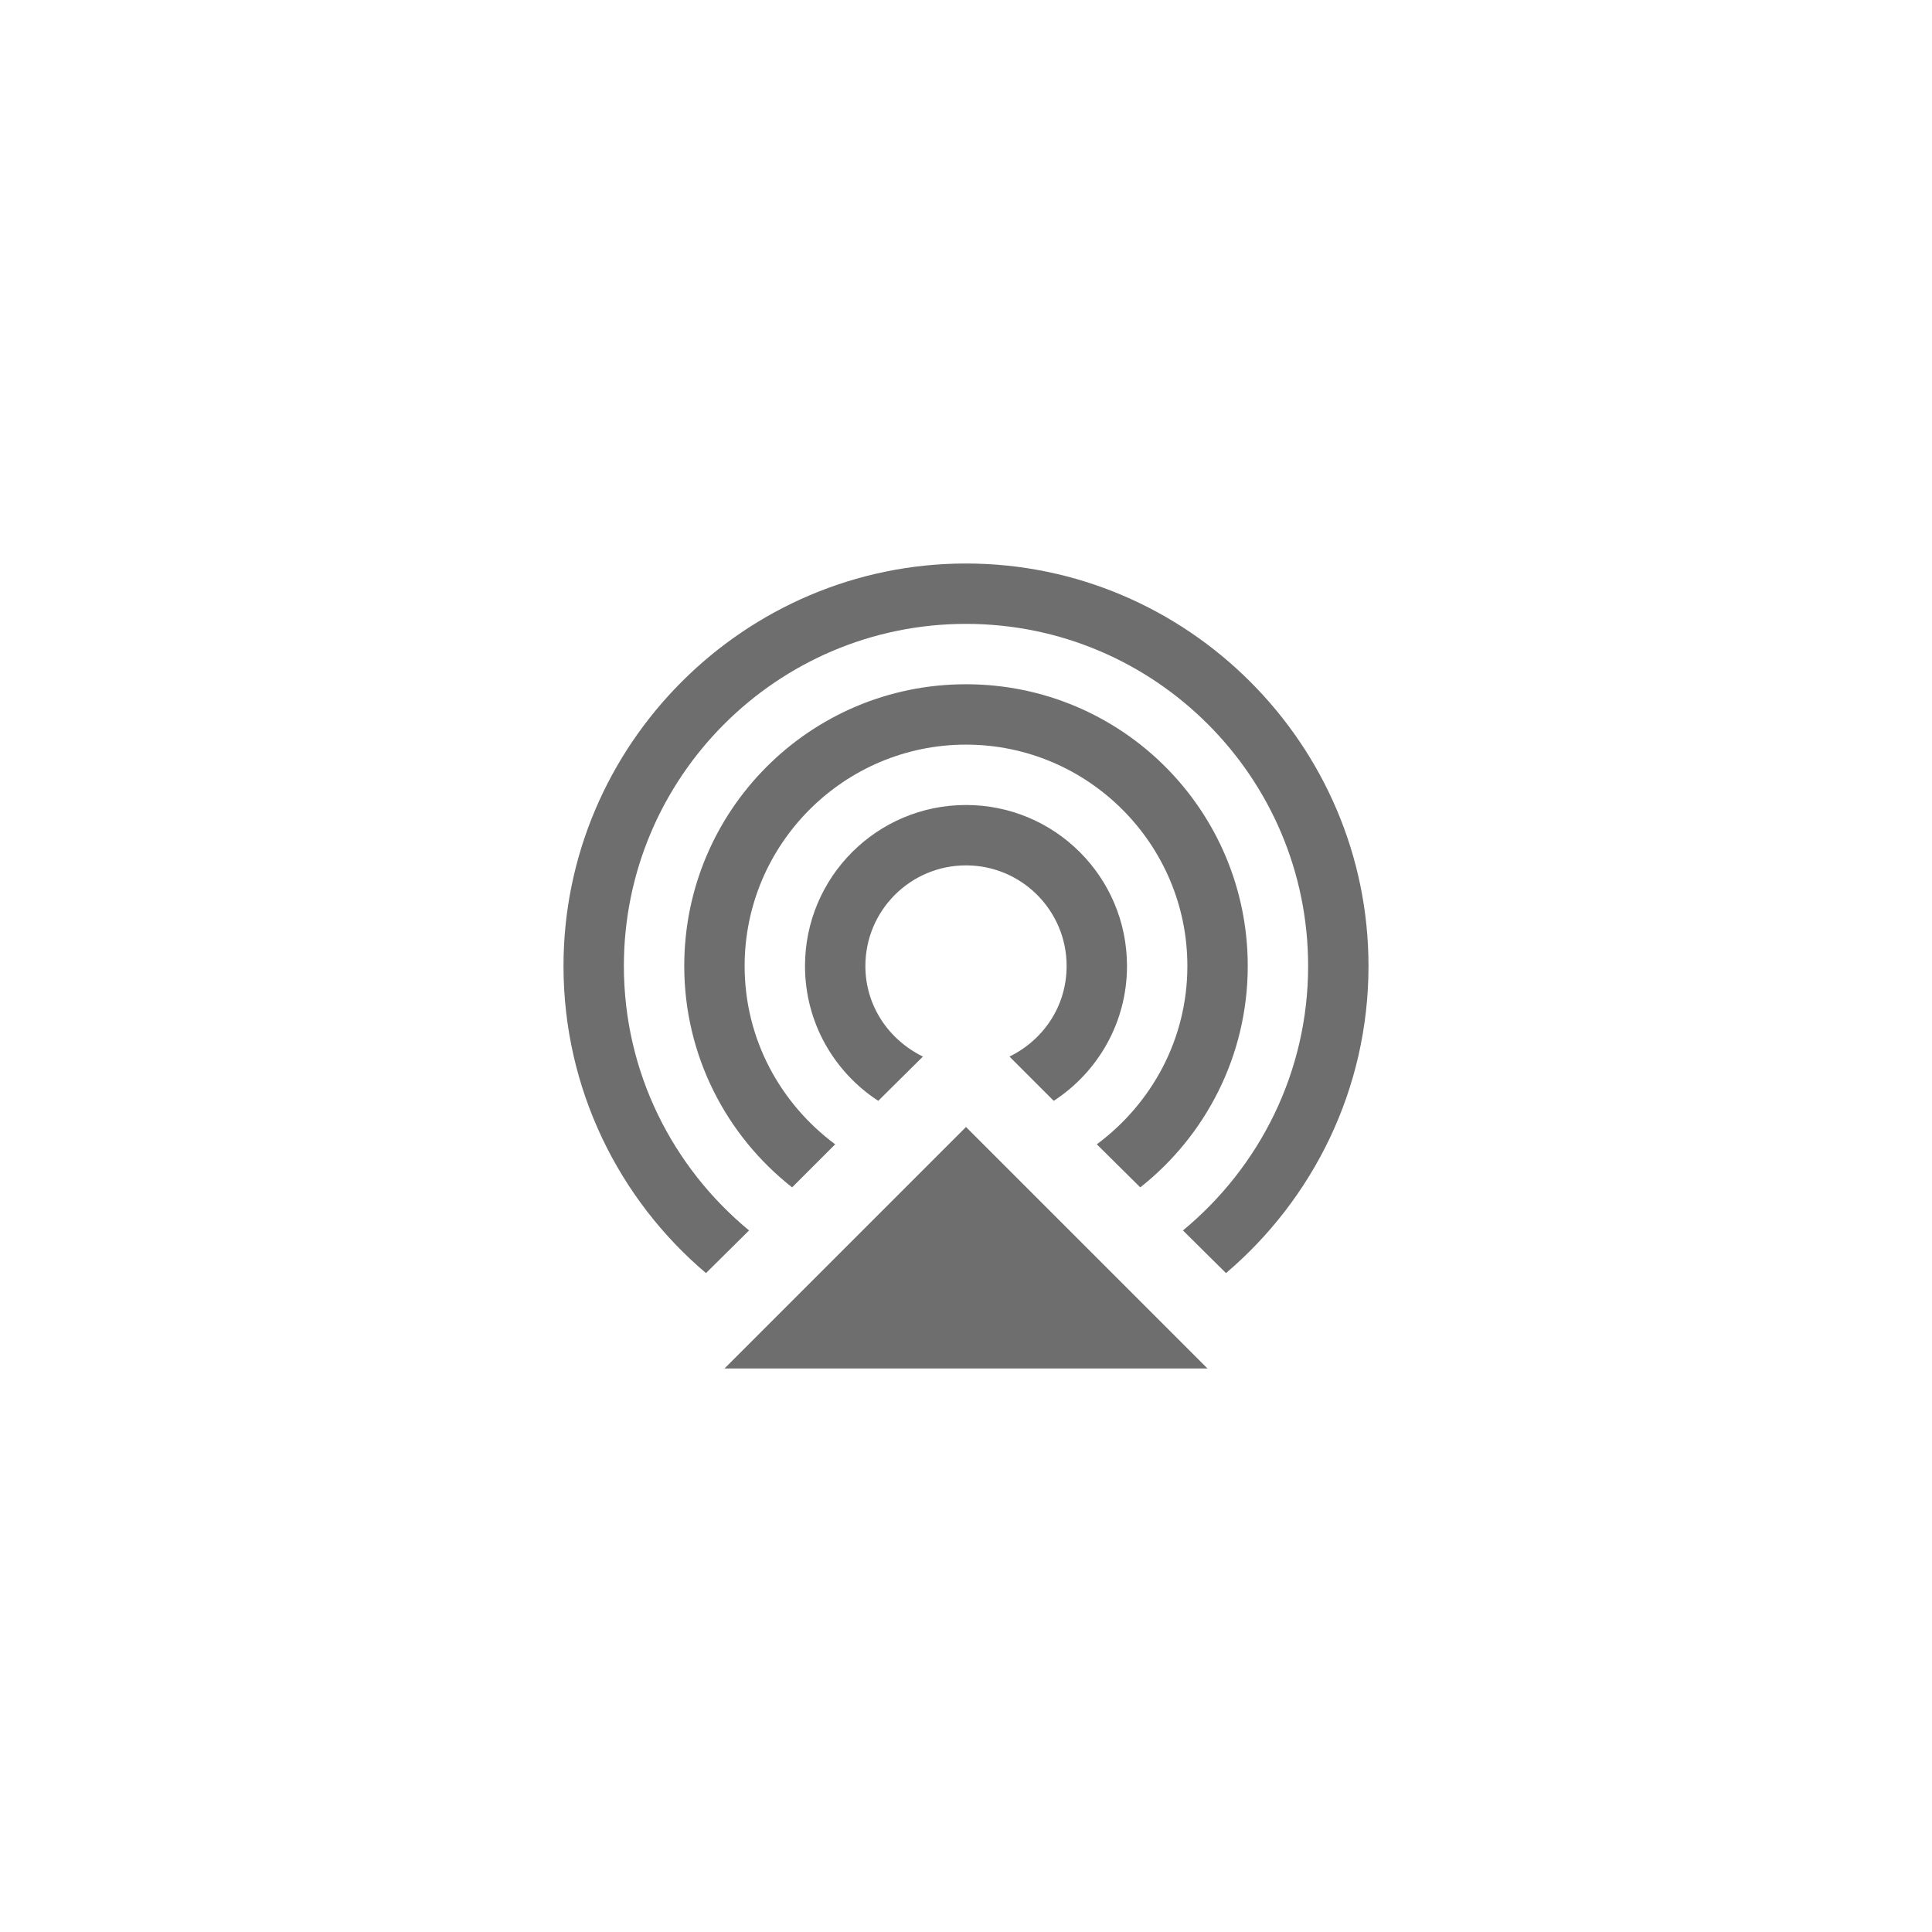 <svg xmlns="http://www.w3.org/2000/svg" viewBox="0 0 24 24" fill="#6e6e6e"><path transform="scale(0.5) translate(12 12)" d="M14.5 12C14.5 10.62 13.38 9.5 12 9.5C10.62 9.5 9.5 10.62 9.5 12C9.5 13 10.09 13.84 10.93 14.25L9.82 15.35C8.73 14.64 8 13.41 8 12C8 9.79 9.79 8 12 8C14.21 8 16 9.79 16 12C16 13.41 15.27 14.64 14.18 15.35L13.08 14.25C13.92 13.84 14.5 13 14.5 12M12 2C6.5 2 2 6.5 2 12C2 15.06 3.38 17.8 5.54 19.63L6.61 18.57C4.71 17 3.5 14.64 3.5 12C3.5 7.31 7.31 3.5 12 3.5C16.69 3.5 20.5 7.31 20.5 12C20.5 14.64 19.29 17 17.39 18.57L18.46 19.63C20.62 17.79 22 15.06 22 12C22 6.5 17.5 2 12 2M19 12C19 8.13 15.87 5 12 5C8.13 5 5 8.13 5 12C5 14.23 6.05 16.22 7.68 17.5L8.75 16.43C7.39 15.42 6.5 13.82 6.5 12C6.5 8.97 8.97 6.5 12 6.5C15.03 6.5 17.5 8.97 17.5 12C17.5 13.82 16.61 15.42 15.25 16.43L16.33 17.5C17.95 16.22 19 14.23 19 12M6 22H18L12 16L6 22Z"/></svg>